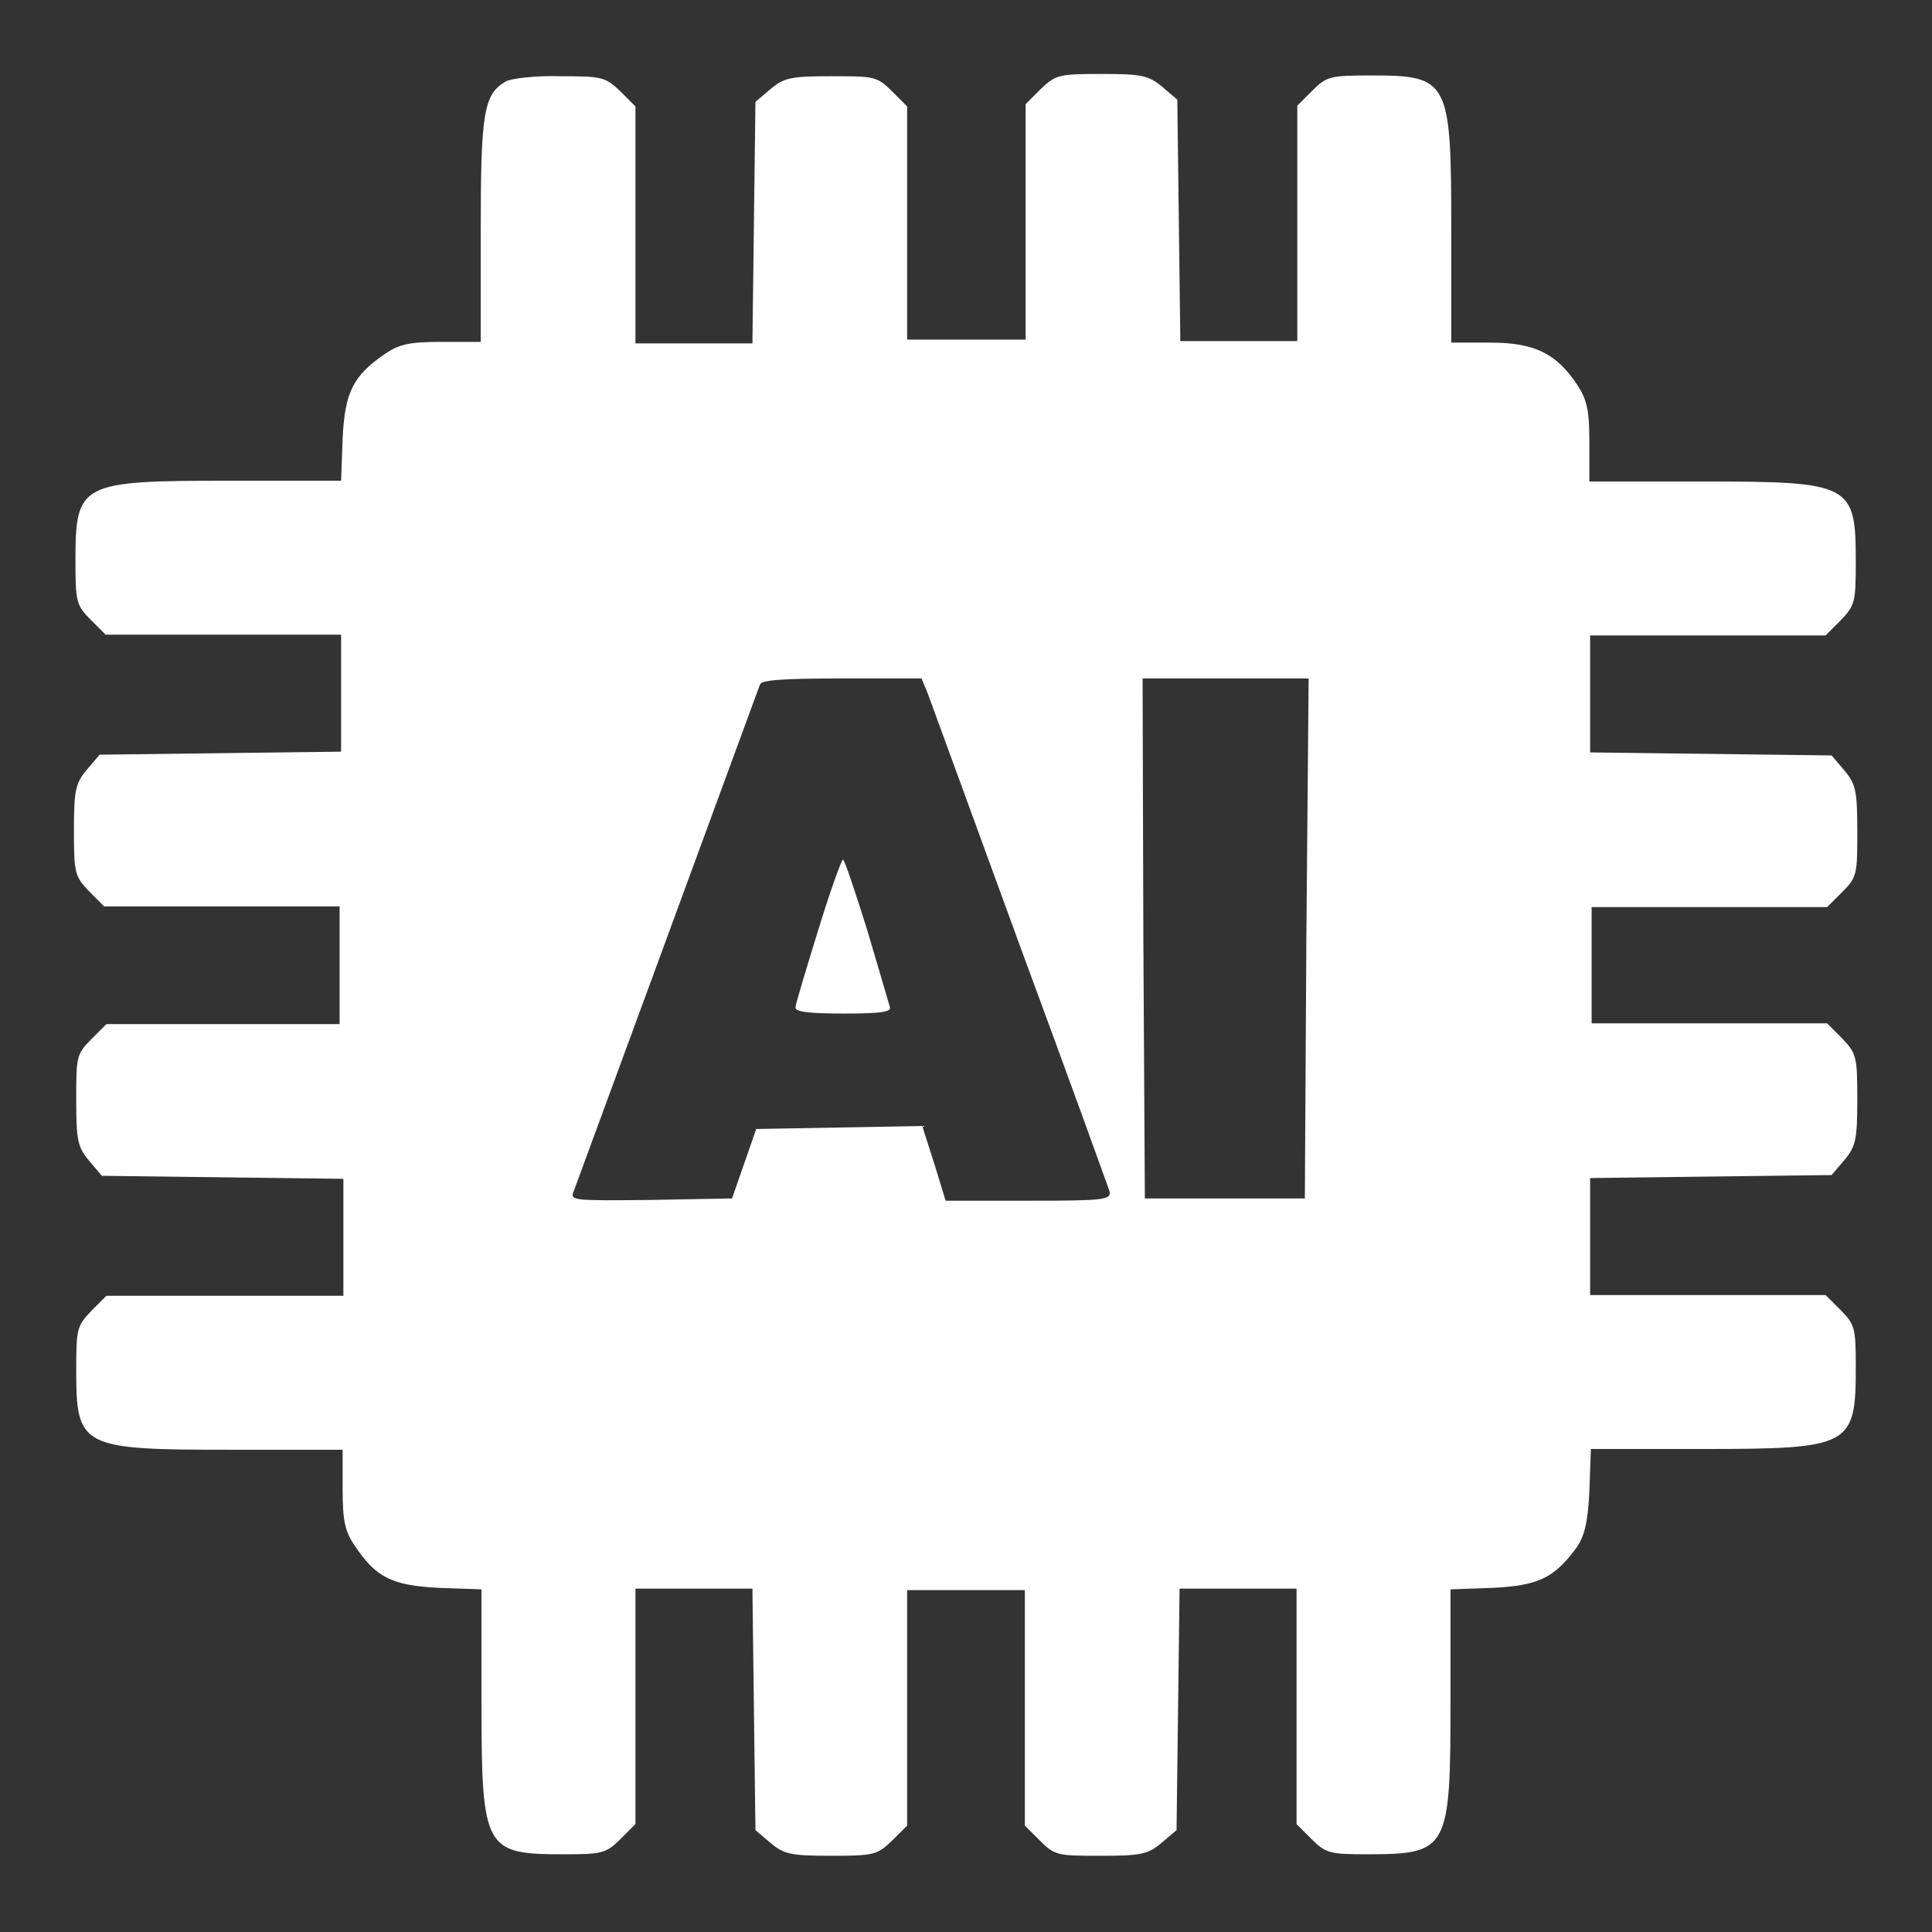 <svg width="947" height="947" viewBox="0 0 947 947" fill="none" xmlns="http://www.w3.org/2000/svg">
<rect x="0" y="0" width="947" height="947" fill="#333333" stroke="none"/>
<path d="M247.847 39.951C237.119 46.24 235.639 55.118 235.639 112.826V167.574H216.403C200.867 167.574 195.688 168.684 188.659 173.493C173.123 184.22 169.053 191.989 167.944 214.924L167.204 235.64H112.085C39.211 235.64 36.991 236.749 36.991 274.851C36.991 294.827 37.361 296.677 44.39 303.705L51.788 311.104H109.496H167.204V339.588V368.442L108.016 369.181L48.829 369.921L42.54 377.32C36.991 383.978 36.252 387.308 36.252 406.913C36.252 427.999 36.621 429.479 43.65 436.877L51.048 444.276H108.756H166.464V473.129V501.983H109.866H52.158L44.76 509.382C37.361 516.78 37.361 518.26 37.361 539.345C37.361 558.951 38.101 562.281 43.65 568.939L49.939 576.338L109.126 577.077L168.314 577.817V606.671V635.155H109.866H52.158L44.76 642.554C37.731 649.952 37.361 651.432 37.361 671.408C37.361 709.51 39.581 710.619 113.195 710.619H167.944V729.855C167.944 745.392 169.053 750.571 173.862 757.599C184.22 773.136 191.989 777.205 215.294 778.315L236.009 779.055V833.803C236.009 907.048 237.489 908.897 276.701 908.897C294.827 908.897 297.046 908.527 304.075 901.499L311.473 894.101V836.393V778.685H339.957H368.811L369.551 837.872L370.291 897.06L377.689 903.349C384.348 908.897 387.677 909.637 407.283 909.637C428.369 909.637 429.848 909.267 437.247 902.239L444.645 894.84V837.133V779.425H473.499H502.353V837.133V894.84L509.751 902.239C517.15 909.637 518.63 909.637 539.715 909.637C559.321 909.637 562.65 908.897 569.309 903.349L576.707 897.06L577.447 837.872L578.187 778.685H607.041H635.525V836.393V894.101L642.923 901.499C649.952 908.527 652.171 908.897 670.297 908.897C709.879 908.897 710.989 906.678 710.989 833.803V779.055L731.705 778.315C753.9 777.205 761.668 773.506 772.396 759.079C776.465 753.53 778.315 746.872 779.055 730.965L779.794 710.249H834.543C907.787 710.249 909.637 708.77 909.637 669.558C909.637 651.432 909.267 649.212 902.238 642.184L894.84 634.785H837.132H779.424V606.301V577.447L838.612 576.708L897.799 575.968L904.088 568.569C909.637 561.911 910.377 558.581 910.377 538.976C910.377 517.89 910.007 516.41 902.978 509.012L895.58 501.613H837.872H780.164V473.499V444.645H837.872H895.58L902.978 437.247C910.377 429.849 910.377 428.369 910.377 407.283C910.377 387.677 909.637 384.348 904.088 377.69L897.799 370.291L838.612 369.551L779.424 368.811V339.958V311.474H837.132H894.84L902.238 304.075C909.267 296.677 909.637 295.197 909.637 275.221C909.637 237.119 907.417 236.01 833.803 236.01H779.055V216.774C779.055 201.237 777.945 196.058 773.136 188.66C762.778 173.123 752.05 167.944 730.595 167.944H711.359V112.826C711.359 39.211 710.249 36.992 672.147 36.992C652.171 36.992 650.322 37.361 643.293 44.39L635.895 51.788V109.496V167.204H607.411H578.557L577.817 108.017L577.077 48.829L569.679 42.54C563.02 36.992 559.691 36.252 540.085 36.252C518.999 36.252 517.52 36.622 510.121 43.65L502.723 51.049V108.756V166.464H473.499H444.645V109.866V52.158L437.247 44.76C429.848 37.361 428.369 37.361 407.283 37.361C387.677 37.361 384.348 38.101 377.689 43.65L370.291 49.939L369.551 109.126L368.811 168.314H339.957H311.473V109.866V52.158L304.075 44.76C296.676 37.731 295.197 37.361 274.481 37.361C262.274 36.992 250.436 38.471 247.847 39.951ZM454.633 339.588C456.113 343.657 476.458 399.145 499.764 463.142C523.439 527.138 543.044 581.517 543.784 583.736C544.894 588.175 541.565 588.545 504.203 588.545H463.511L457.962 570.419L452.044 551.923L411.352 552.663L370.661 553.403L364.742 570.419L358.823 587.435L318.872 588.175C281.51 588.545 279.29 588.545 281.14 584.106C282.619 580.037 369.181 344.767 372.51 335.518C373.25 333.299 383.608 332.559 412.832 332.559H451.674L454.633 339.588ZM640.334 459.812L639.594 587.435H600.382H561.171L560.431 459.812L560.061 332.559H600.752H641.444L640.334 459.812Z" fill="white"/>
<path d="M400.995 456.113C395.076 475.349 389.897 492.366 389.897 493.846C389.897 496.065 397.296 496.805 413.572 496.805C431.699 496.805 437.247 496.065 436.138 493.476C435.768 491.996 430.589 474.61 425.04 455.744C419.121 436.878 413.942 421.341 413.203 421.341C412.463 421.341 406.914 436.878 400.995 456.113Z" fill="white"/>
</svg>
